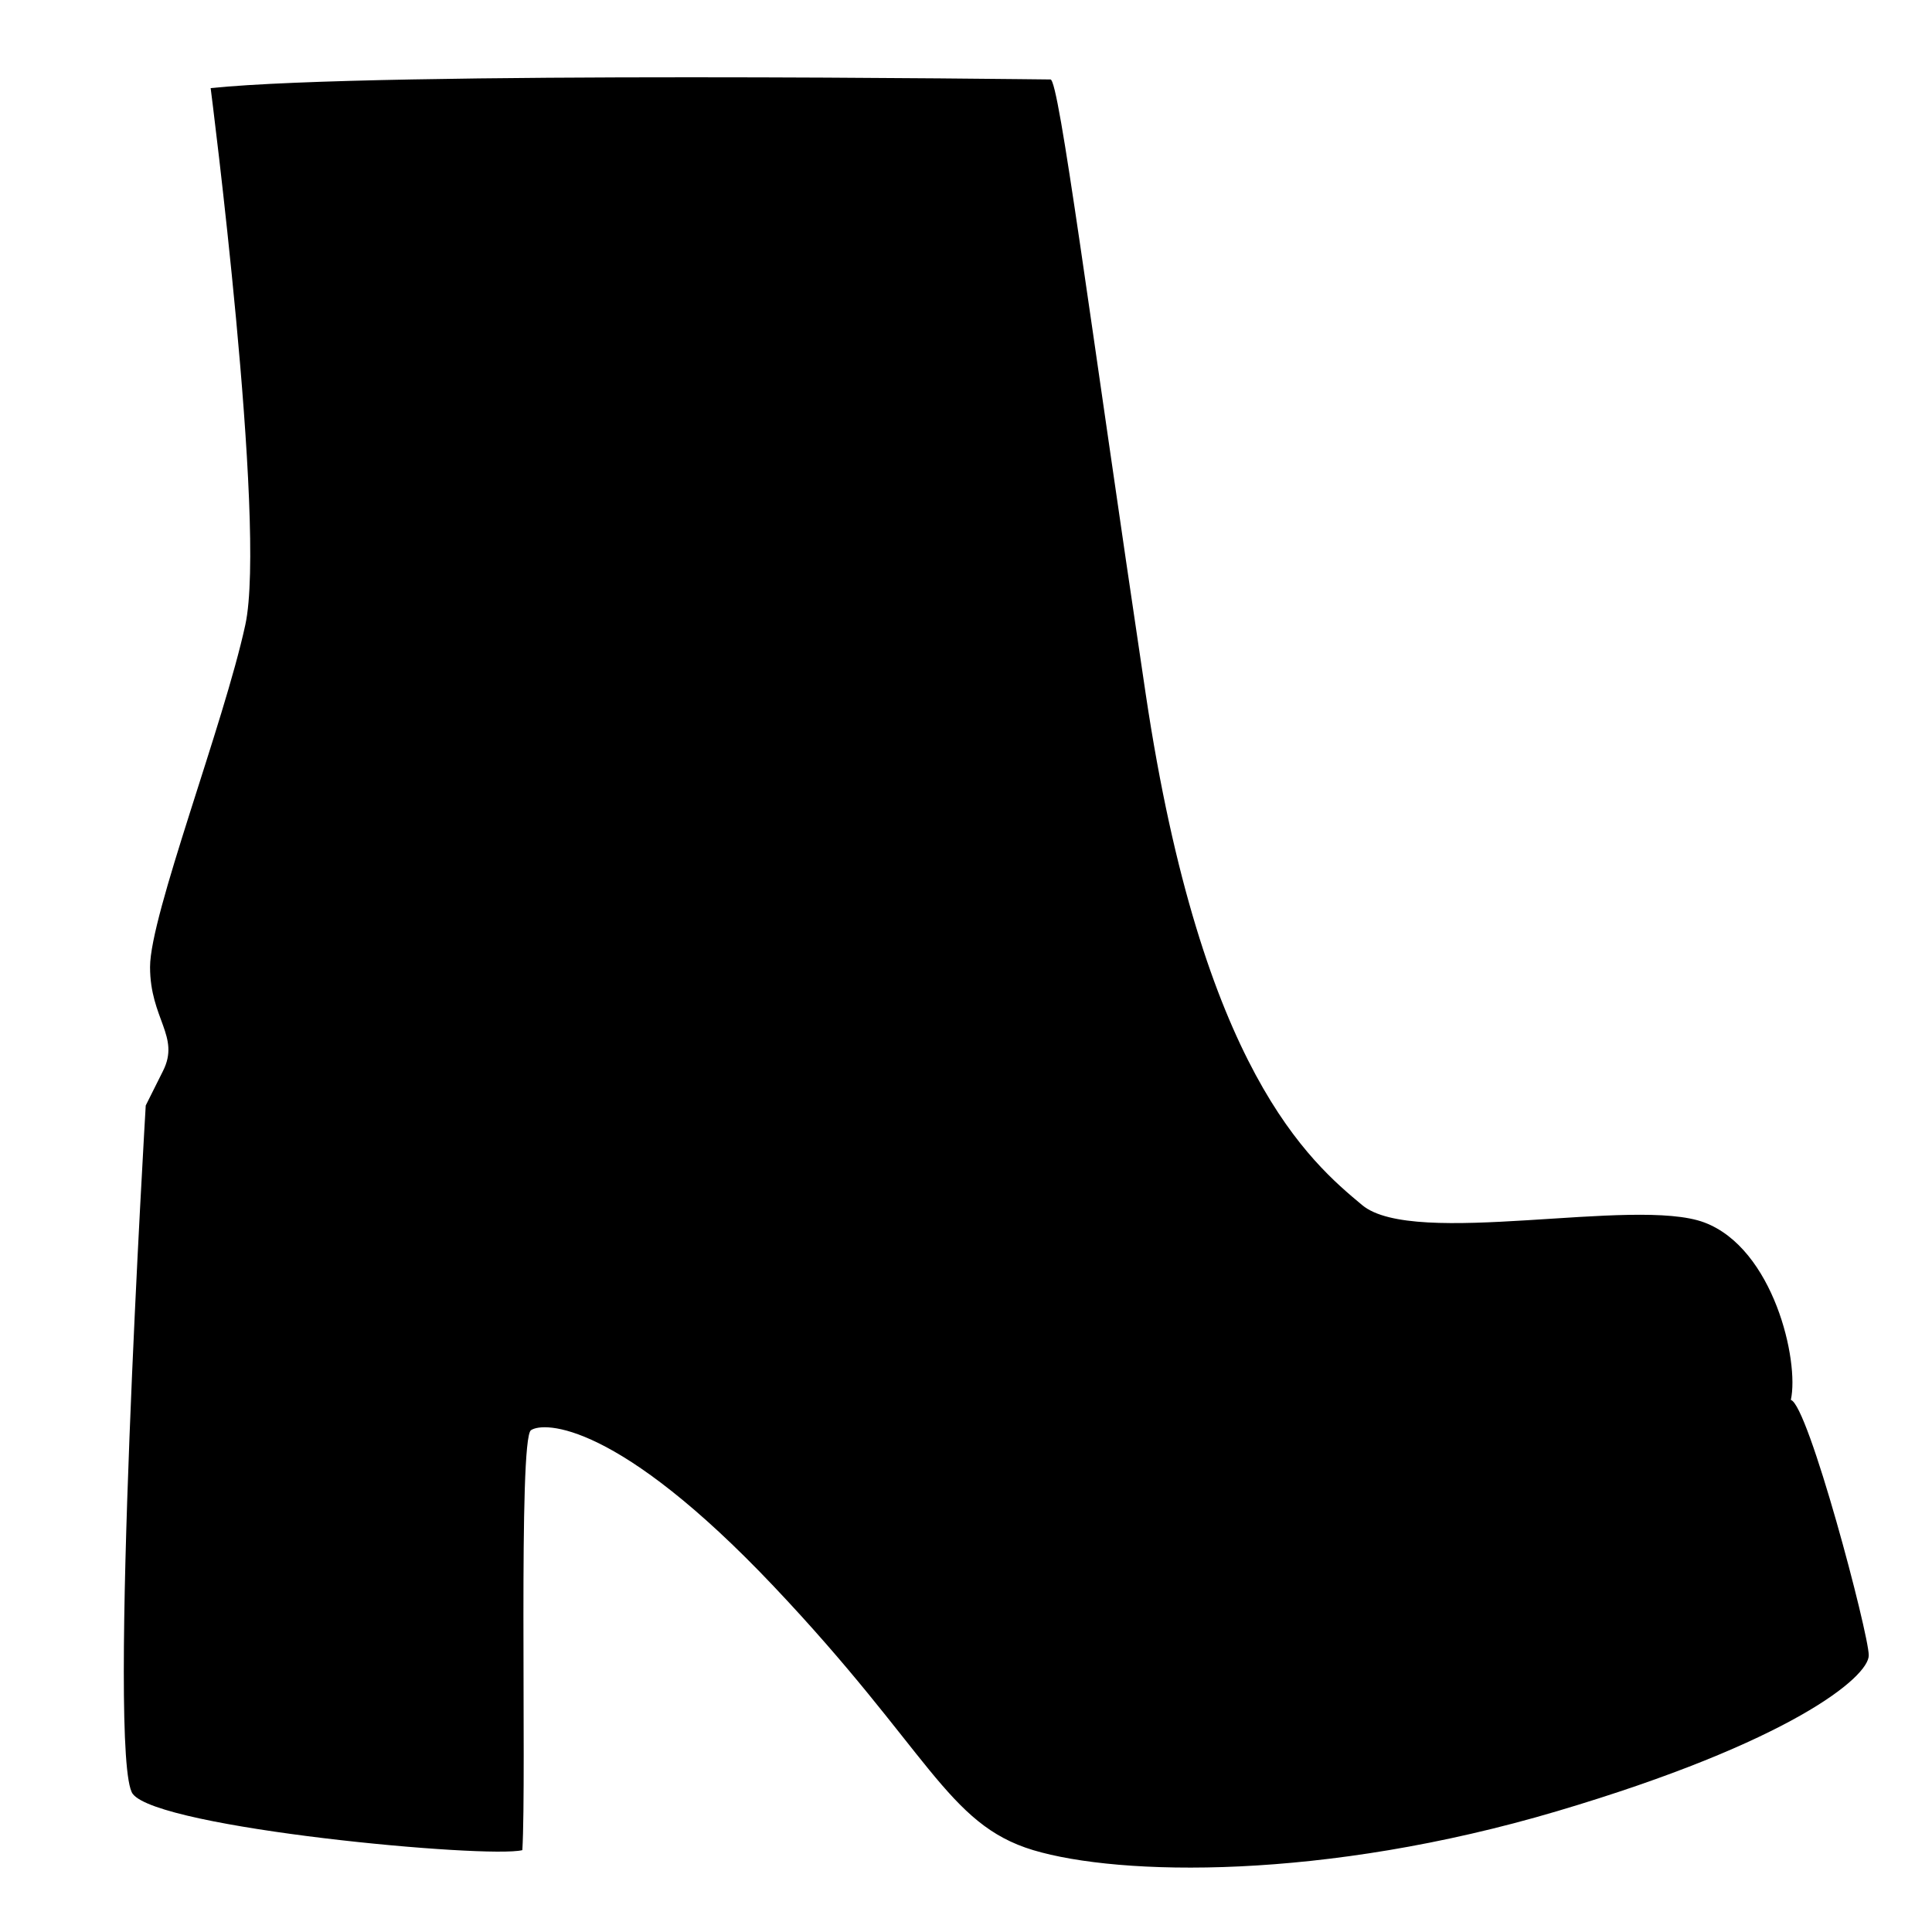 <?xml version="1.0" encoding="utf-8"?>
<!-- Generator: Adobe Illustrator 27.6.0, SVG Export Plug-In . SVG Version: 6.00 Build 0)  -->
<svg version="1.1" id="Layer_1" xmlns="http://www.w3.org/2000/svg" xmlns:xlink="http://www.w3.org/1999/xlink" x="0px" y="0px"
	 viewBox="0 0 300 300" style="enable-background:new 0 0 300 300;" xml:space="preserve">
<path id="boots" class="icon-base" d="M32.71,13.68c0,0,8.74,67.9,5.38,83.36S23.3,142.08,23.3,150.15s4.71,10.76,2.02,16.13
	c-2.69,5.38-2.69,5.38-2.69,5.38s-6.05,101.51-2.02,106.89s55.13,10.08,60.5,8.74c0.67-11.43-0.67-63.86,1.34-65.21
	s13.45-1.34,37.65,24.2s26.89,36.97,40.34,41.01c13.45,4.03,45.04,4.71,81.34-6.05s48.4-20.84,48.4-24.2
	c0-3.36-9.41-38.99-12.1-39.66c1.34-6.05-2.69-23.53-13.45-27.56c-10.76-4.03-45.04,4.03-53.11-2.69s-24.87-20.84-33.61-79.33
	s-13.45-95.46-14.79-95.46S58.93,10.99,32.71,13.68z"/>
</svg>
